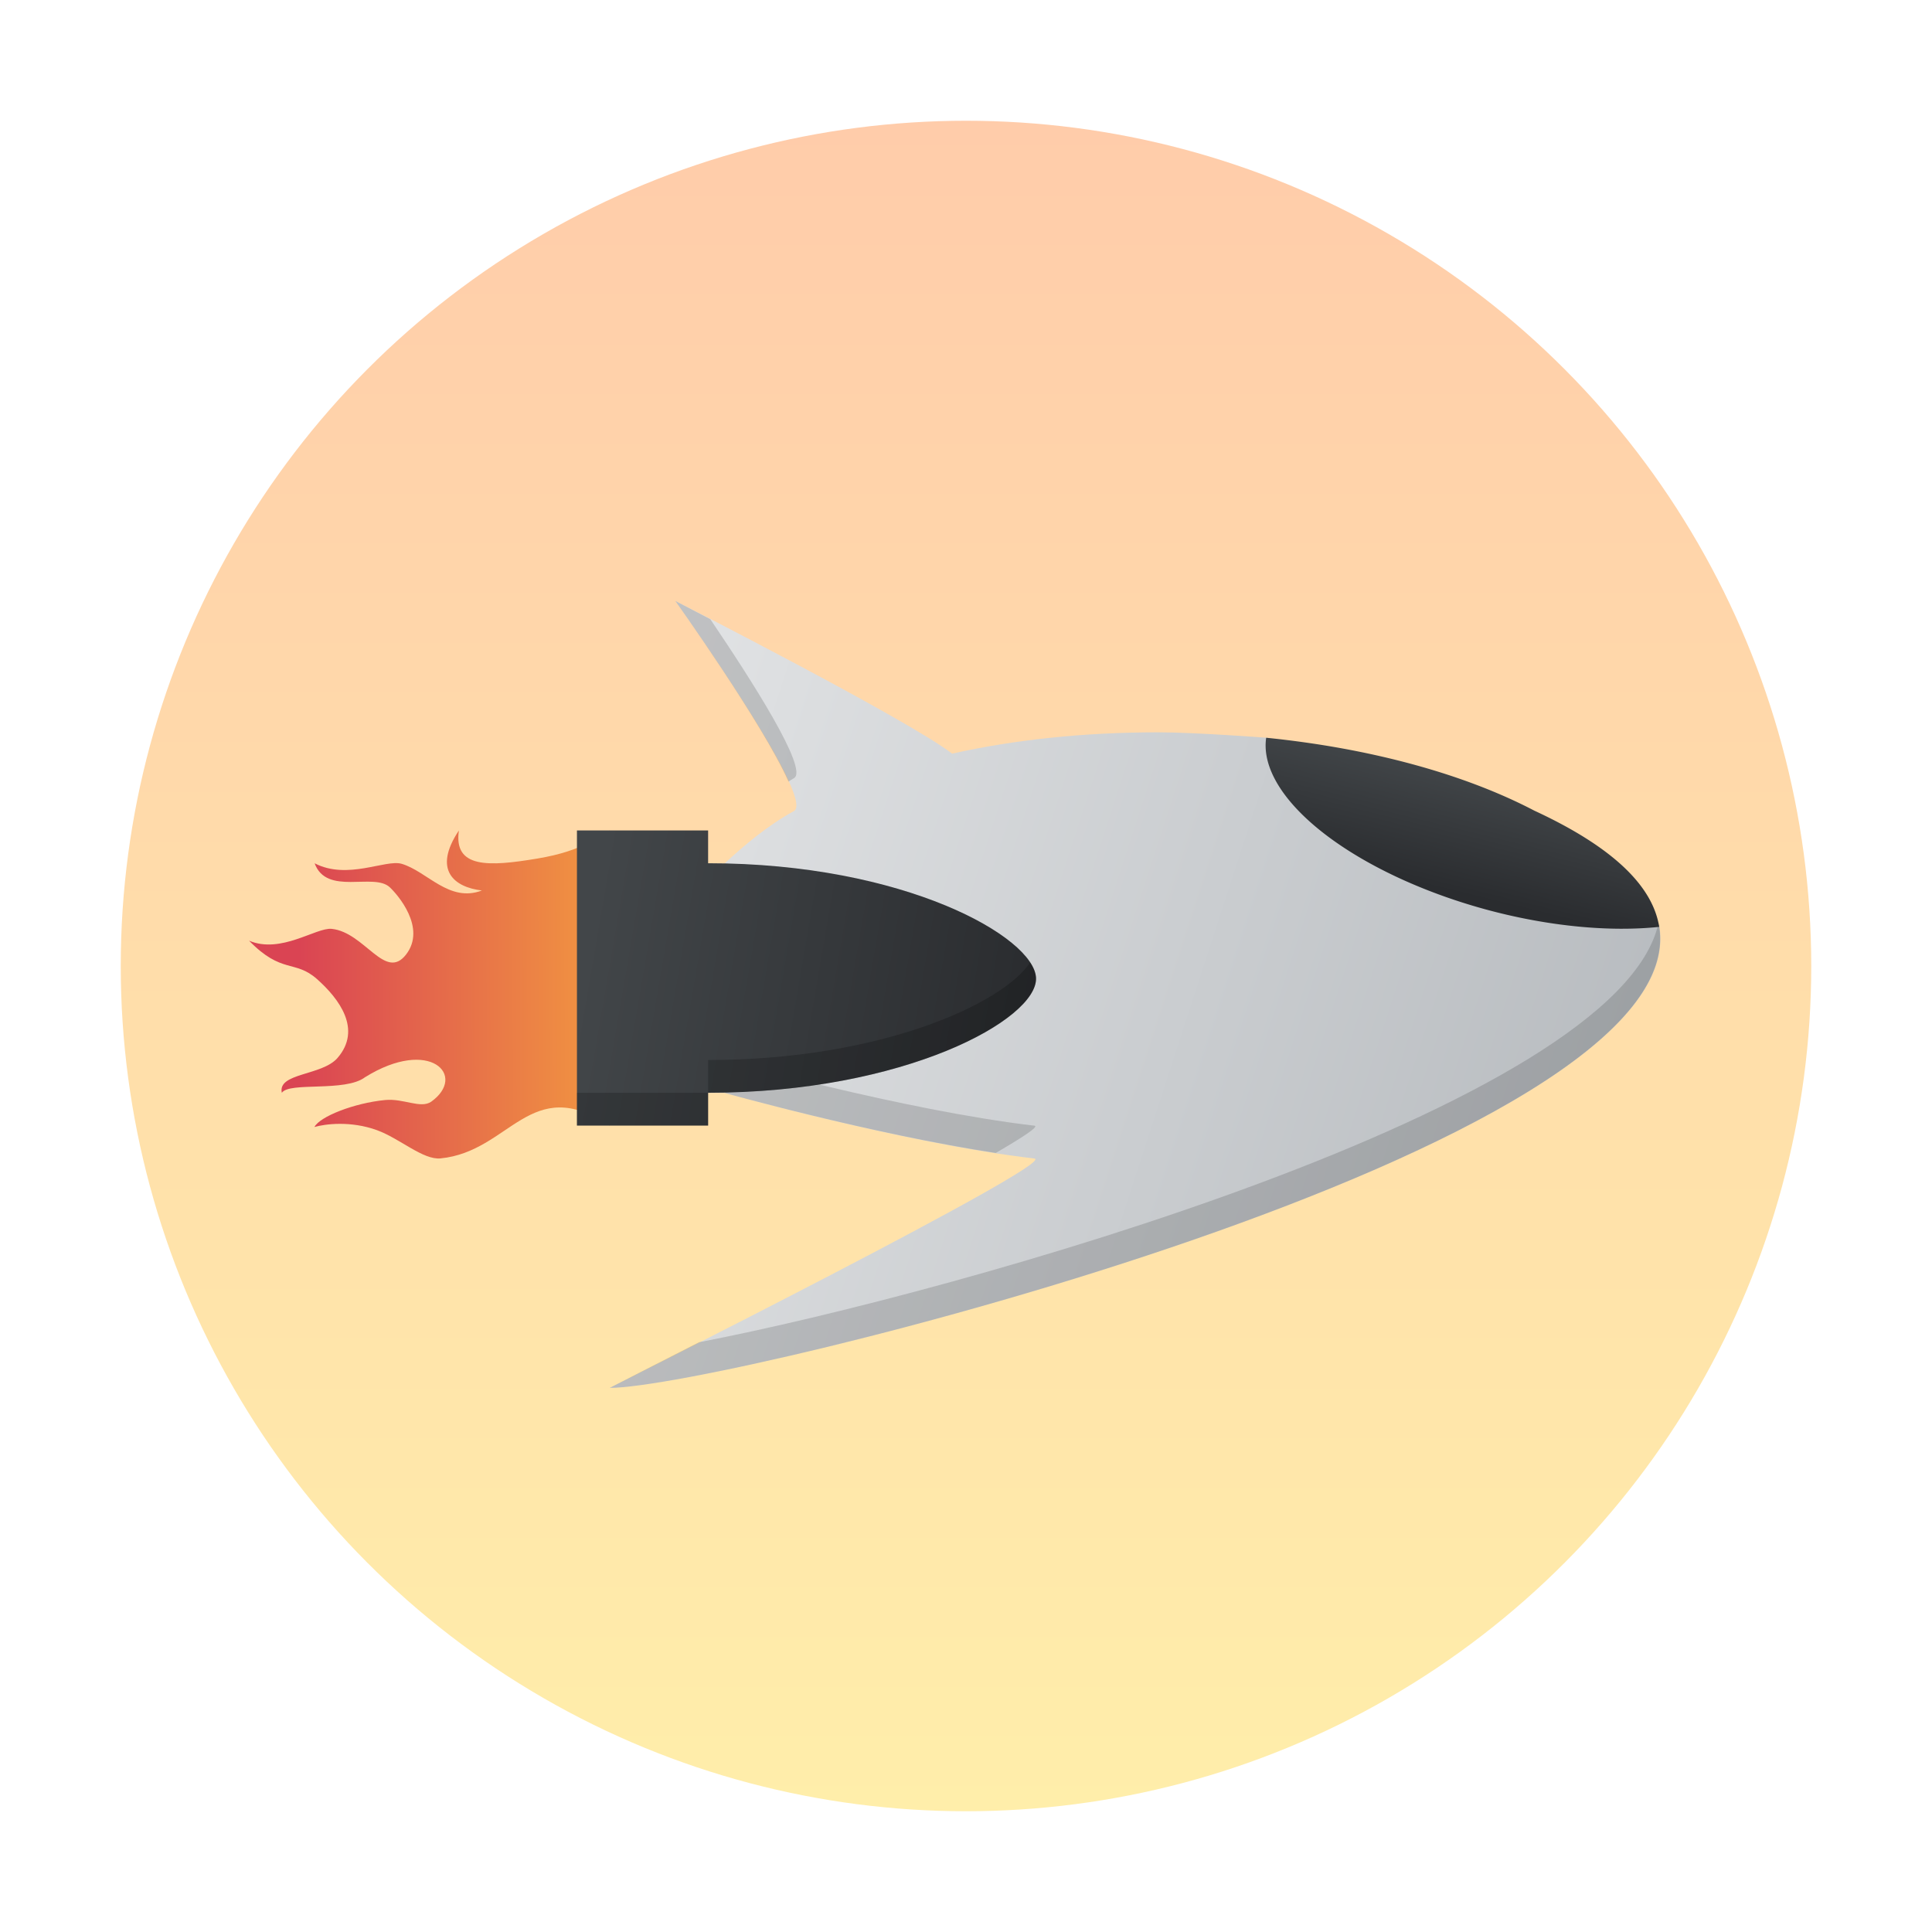<?xml version="1.0" encoding="UTF-8" standalone="no"?>
<svg
   width="48"
   height="48"
   version="1"
   id="svg23"
   sodipodi:docname="bomber.svg"
   inkscape:version="1.2.1 (9c6d41e410, 2022-07-14)"
   xmlns:inkscape="http://www.inkscape.org/namespaces/inkscape"
   xmlns:sodipodi="http://sodipodi.sourceforge.net/DTD/sodipodi-0.dtd"
   xmlns:xlink="http://www.w3.org/1999/xlink"
   xmlns="http://www.w3.org/2000/svg"
   xmlns:svg="http://www.w3.org/2000/svg">
  <sodipodi:namedview
     id="namedview25"
     pagecolor="#ffffff"
     bordercolor="#666666"
     borderopacity="1.0"
     inkscape:showpageshadow="2"
     inkscape:pageopacity="0.0"
     inkscape:pagecheckerboard="0"
     inkscape:deskcolor="#d1d1d1"
     showgrid="false"
     inkscape:zoom="3.6875"
     inkscape:cx="32"
     inkscape:cy="32"
     inkscape:window-width="1920"
     inkscape:window-height="1011"
     inkscape:window-x="0"
     inkscape:window-y="0"
     inkscape:window-maximized="1"
     inkscape:current-layer="svg23" />
  <defs
     id="defs7">
    <linearGradient
       inkscape:collect="always"
       id="linearGradient888">
      <stop
         style="stop-color:#ffccaa;stop-opacity:1"
         offset="0"
         id="stop884" />
      <stop
         style="stop-color:#ffeeaa;stop-opacity:1"
         offset="1"
         id="stop886" />
    </linearGradient>
    <linearGradient
       id="a"
       x1="40"
       x2="40"
       y1="49"
       y2="22.439"
       gradientUnits="userSpaceOnUse">
      <stop
         stop-opacity=".15"
         offset="0"
         id="stop2" />
      <stop
         stop-opacity="0"
         offset="1"
         id="stop4" />
    </linearGradient>
    <linearGradient
       inkscape:collect="always"
       xlink:href="#linearGradient888"
       id="linearGradient890"
       x1="32.5"
       y1="3.5"
       x2="32.5"
       y2="61.5"
       gradientUnits="userSpaceOnUse"
       gradientTransform="matrix(0.724,0,0,0.724,0.466,0.466)" />
    <linearGradient
       xlink:href="#linearGradient4239"
       id="linearGradient4245"
       x1="4.248"
       y1="13.866"
       x2="45.925"
       y2="27.392"
       gradientUnits="userSpaceOnUse"
       gradientTransform="matrix(0.815,0,0,0.815,3.744,5.154)" />
    <linearGradient
       id="linearGradient4239">
      <stop
         style="stop-color:#eff0f1;stop-opacity:1"
         offset="0"
         id="stop393" />
      <stop
         style="stop-color:#b7bbbf;stop-opacity:1"
         offset="1"
         id="stop395" />
    </linearGradient>
    <linearGradient
       xlink:href="#linearGradient4148"
       id="linearGradient4154"
       x1="3.516"
       y1="23.827"
       x2="18.132"
       y2="23.768"
       gradientUnits="userSpaceOnUse"
       gradientTransform="matrix(0.815,0,0,0.815,4.558,5.154)" />
    <linearGradient
       id="linearGradient4148">
      <stop
         style="stop-color:#da4453;stop-opacity:1"
         offset="0"
         id="stop388" />
      <stop
         style="stop-color:#ffc536;stop-opacity:1"
         offset="1"
         id="stop390" />
    </linearGradient>
    <linearGradient
       xlink:href="#linearGradient4231"
       id="linearGradient4237"
       x1="13.52"
       y1="21.189"
       x2="27"
       y2="23.5"
       gradientUnits="userSpaceOnUse"
       gradientTransform="matrix(0.815,0,0,0.815,3.744,5.154)" />
    <linearGradient
       id="linearGradient4231">
      <stop
         style="stop-color:#424649;stop-opacity:1;"
         offset="0"
         id="stop398" />
      <stop
         style="stop-color:#2a2c2f;stop-opacity:1"
         offset="1"
         id="stop400" />
    </linearGradient>
    <linearGradient
       xlink:href="#linearGradient4231"
       id="linearGradient4253"
       x1="41.282"
       y1="17.466"
       x2="40.402"
       y2="21.048"
       gradientUnits="userSpaceOnUse"
       gradientTransform="matrix(0.815,0,0,0.815,3.744,5.154)" />
  </defs>
  <circle
     cx="24"
     cy="24"
     r="21"
     stroke-width="2.94"
     style="fill:url(#linearGradient890);fill-opacity:1;paint-order:stroke fill markers"
     id="circle9" />
  <path
     style="fill:url(#linearGradient4245);fill-opacity:1;stroke-width:0.815"
     d="m 16.778,14.93 c 0,0 3.508,4.911 2.947,5.22 -0.668,0.368 -1.246,0.861 -1.723,1.303 -2.038,-0.005 -2.853,-0.005 -2.853,-0.005 v 5.703 l 2.853,0.002 c 0,0 4.435,1.249 7.696,1.63 0.654,0.076 -10.549,5.699 -10.549,5.699 2.793,6.86e-4 27.01,-5.926 26.076,-11.474 -2.146,-3.283 -9.746,-4.678 -9.746,-4.678 0,0 -1.777,-0.136 -2.706,-0.136 -1.872,0 -3.593,0.189 -5.118,0.53 -1.093,-0.845 -6.876,-3.794 -6.876,-3.794 z"
     id="path409" />
  <path
     style="opacity:0.15;fill:#000000;fill-opacity:1;stroke-width:0.815"
     d="m 16.778,14.93 c 0,0 2.175,3.052 2.812,4.487 0.046,-0.027 0.089,-0.057 0.135,-0.083 0.38,-0.209 -1.079,-2.475 -2.078,-3.951 -0.207,-0.106 -0.869,-0.453 -0.869,-0.453 z m 24.427,8.003 c -0.991,4.571 -17.5,9.197 -23.838,10.414 -0.718,0.363 -2.218,1.134 -2.218,1.134 2.805,6.92e-4 27.221,-5.979 26.056,-11.548 z m -26.056,3.402 v 0.815 l 2.853,0.003 c 0,0 3.629,1.016 6.737,1.492 0.653,-0.38 1.092,-0.662 0.959,-0.678 -3.261,-0.381 -7.696,-1.629 -7.696,-1.629 z"
     id="path411" />
  <path
     style="fill:url(#linearGradient4154);fill-opacity:1;fill-rule:evenodd;stroke-width:0.815"
     d="m 11.401,20.633 c -0.655,0.982 -0.121,1.41 0.572,1.491 -0.815,0.309 -1.357,-0.475 -1.994,-0.663 -0.398,-0.117 -1.347,0.411 -2.162,-0.013 0.296,0.815 1.468,0.224 1.866,0.595 0.189,0.176 0.922,1.009 0.404,1.674 -0.518,0.665 -1.027,-0.556 -1.847,-0.64 -0.387,-0.039 -1.258,0.63 -2.052,0.294 0.815,0.837 1.139,0.466 1.689,0.955 0.55,0.489 1.122,1.248 0.509,1.958 -0.385,0.446 -1.494,0.366 -1.384,0.866 0.184,-0.278 1.573,-0.012 2.066,-0.386 1.617,-1.007 2.548,-0.036 1.643,0.609 -0.267,0.178 -0.684,-0.089 -1.146,-0.043 -0.772,0.076 -1.62,0.411 -1.753,0.67 0.26,-0.075 0.898,-0.16 1.554,0.079 0.568,0.207 1.144,0.743 1.578,0.701 1.736,-0.17 2.227,-2.128 4.205,-0.815 v -7.332 c -0.306,0.132 -0.603,0.498 -1.802,0.698 -1.199,0.2 -2.084,0.249 -1.946,-0.698 z"
     id="path413" />
  <path
     style="fill:url(#linearGradient4237);fill-opacity:1;stroke-width:0.815"
     d="m 17.593,21.447 v -0.815 h -3.259 v 7.332 h 3.259 v -0.815 c 4.888,0 8.186,-1.826 8.147,-2.851 -0.039,-1.011 -3.259,-2.851 -8.147,-2.851 z"
     id="path415" />
  <path
     style="fill:url(#linearGradient4253);fill-opacity:1;stroke:none;stroke-width:1.629;stroke-linecap:round;stroke-linejoin:round;stroke-miterlimit:4;stroke-dasharray:none;stroke-opacity:1"
     d="m 31.458,18.329 a 6.447,2.855 15 0 0 5.516,4.282 6.447,2.855 15 0 0 4.248,0.417 c -0.156,-0.986 -1.099,-1.961 -3.103,-2.888 -1.714,-0.897 -4.032,-1.545 -6.662,-1.811 z"
     id="path417" />
  <path
     style="opacity:0.2;fill:#000000;fill-opacity:1;stroke-width:0.815"
     d="m 25.593,23.912 c -0.685,1.036 -3.738,2.423 -8,2.423 v 0.815 c 4.888,0 8.186,-1.826 8.147,-2.851 -0.004,-0.119 -0.056,-0.249 -0.146,-0.387 z m -8,3.238 h -3.259 v 0.815 h 3.259 z"
     id="path419" />
</svg>

